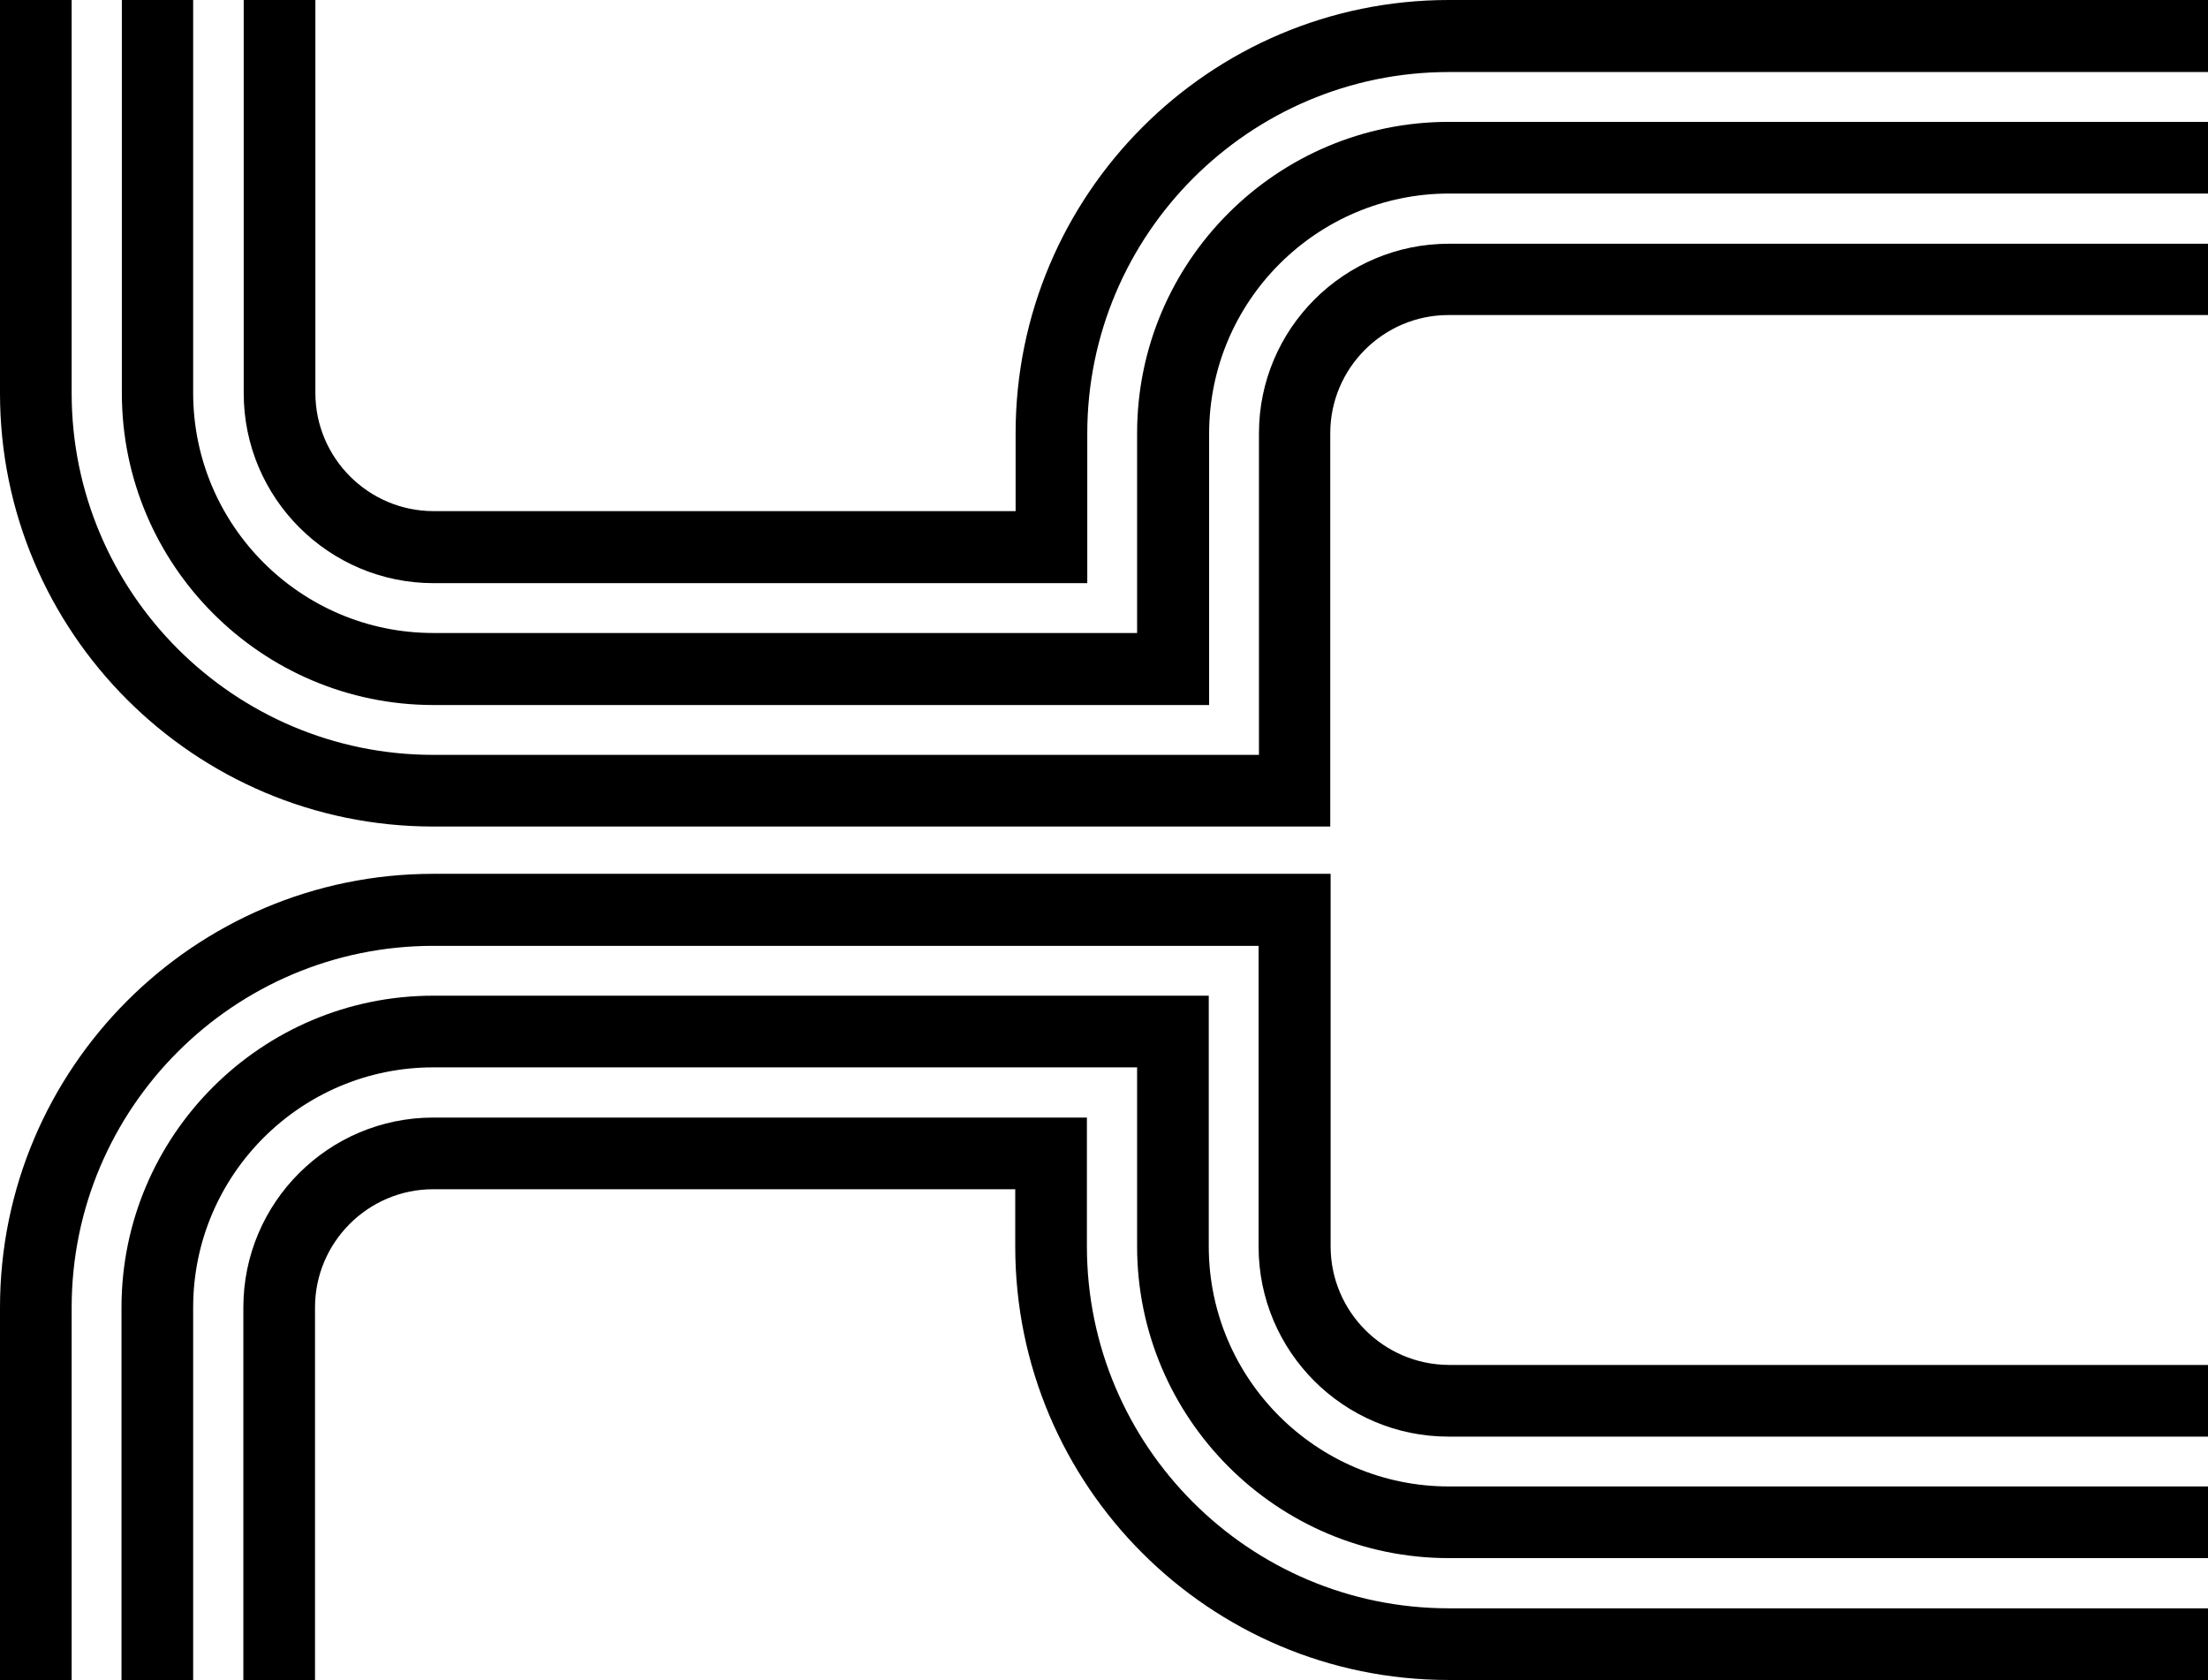 <svg xmlns="http://www.w3.org/2000/svg" width="607" viewBox="0 0 607 461.8" height="461.8" xml:space="preserve"><path d="M346.1 119.1v88.4h-227c-54.8 0-99.4-44.6-99.4-99.4V0H0v108.1c0 65.7 53.4 119.1 119.1 119.1h246.6V119.1c0-17.9 14.6-32.5 32.5-32.5H607V67H398.3c-28.8 0-52.2 23.4-52.2 52.1z"></path><path d="M312.6 119.1V174H119.1c-36.4 0-66-29.6-66-66V0H33.5v108.1c0 47.2 38.4 85.7 85.7 85.7h213.2v-74.6c0-36.4 29.6-66 66-66H607V33.5H398.3c-47.3 0-85.7 38.4-85.7 85.6z"></path><path d="M398.3 0c-65.7 0-119.1 53.4-119.1 119.1v21.4h-160c-17.9 0-32.5-14.6-32.5-32.5V0H67v108.1c0 28.8 23.4 52.2 52.2 52.2h179.7v-41.1c0-54.8 44.6-99.4 99.4-99.4H607V0H398.3zM365.8 342.6V240.2H119.1C53.4 240.2 0 293.7 0 359.4v102.4h19.7V359.4c0-54.8 44.6-99.4 99.4-99.4H346v82.7c0 28.8 23.4 52.2 52.2 52.2H607v-19.7H398.3c-18-.1-32.5-14.7-32.5-32.6z"></path><path d="M332.3 342.6v-68.9H119.1c-47.2 0-85.7 38.4-85.7 85.7v102.4h19.7V359.4c0-36.4 29.6-66 66-66h193.5v49.2c0 47.2 38.4 85.7 85.7 85.7H607v-19.7H398.3c-36.4 0-66-29.6-66-66z"></path><path d="M298.8 342.6v-35.4H119.1c-28.8 0-52.2 23.4-52.2 52.2v102.4h19.7V359.4c0-17.9 14.6-32.5 32.5-32.5h160v15.8c0 65.7 53.4 119.1 119.1 119.1H607v-19.7H398.3c-54.9 0-99.5-44.6-99.5-99.5z"></path></svg>
